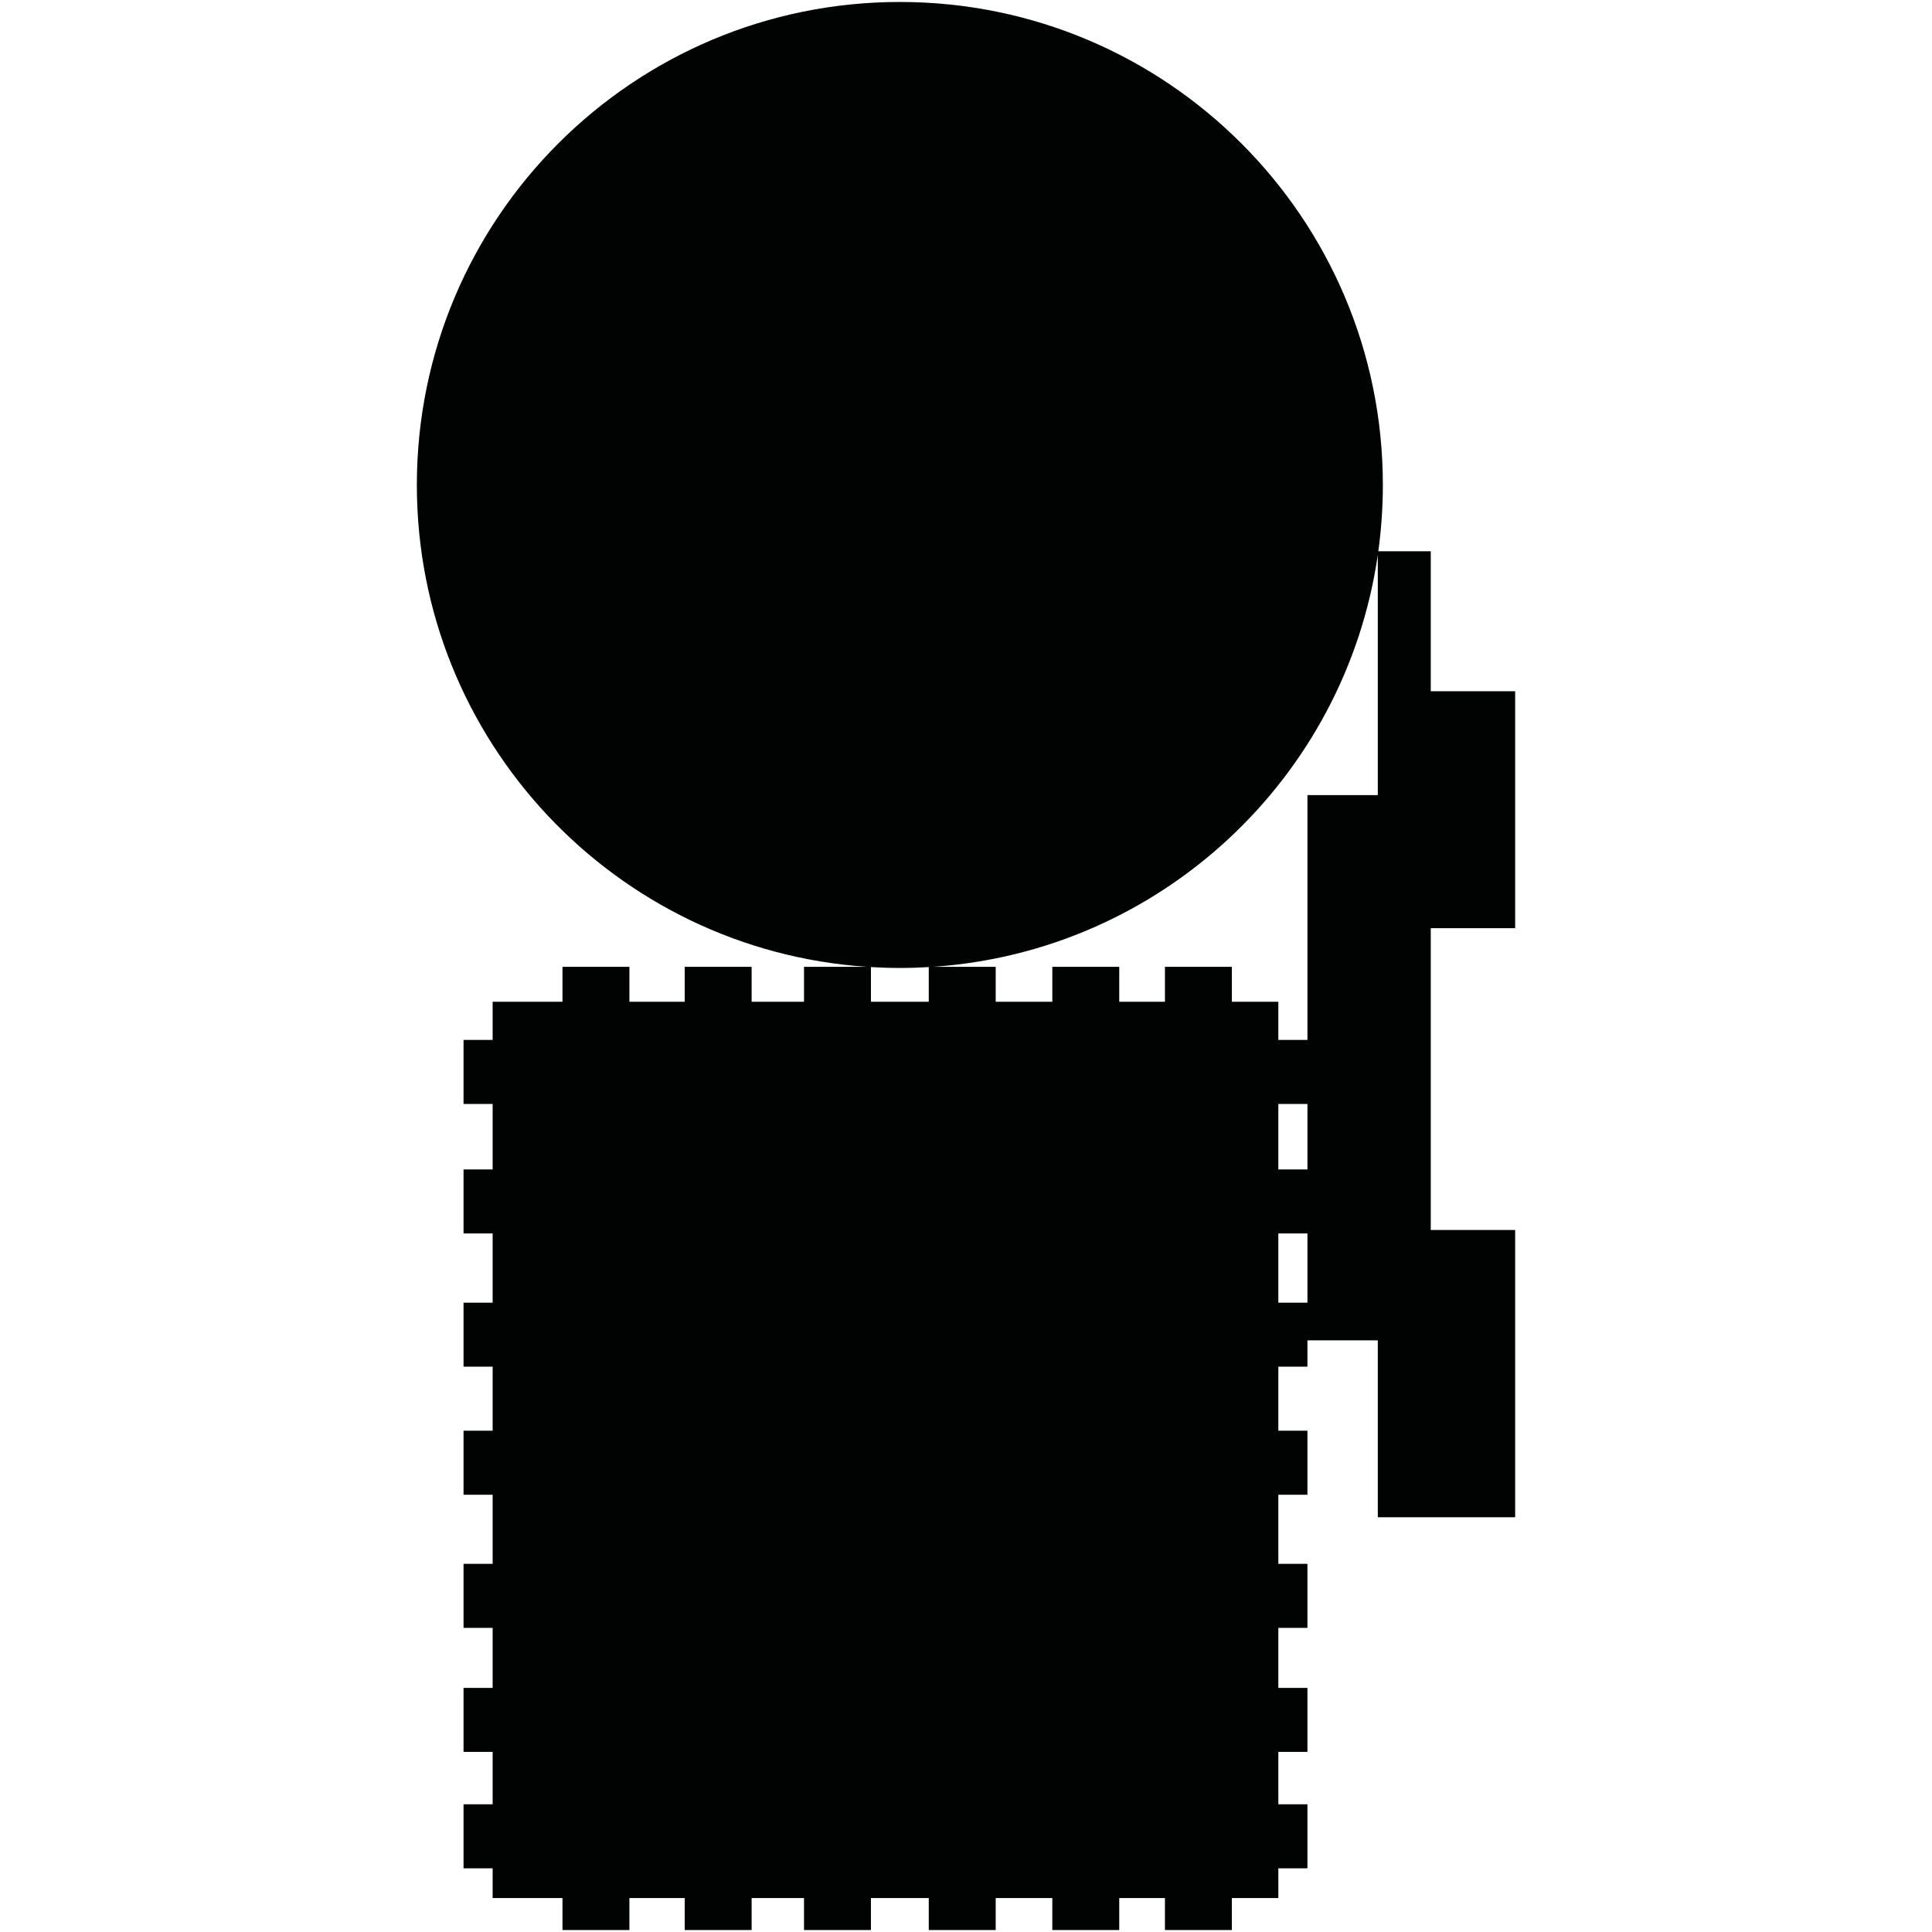 <?xml version="1.0" encoding="utf-8"?>
<!-- Generator: Adobe Illustrator 16.0.0, SVG Export Plug-In . SVG Version: 6.00 Build 0)  -->
<!DOCTYPE svg PUBLIC "-//W3C//DTD SVG 1.1//EN" "http://www.w3.org/Graphics/SVG/1.1/DTD/svg11.dtd">
<svg version="1.1" id="Calque_1" xmlns="http://www.w3.org/2000/svg" xmlns:xlink="http://www.w3.org/1999/xlink" x="0px" y="0px"
	 width="1190.551px" height="1190.551px" viewBox="0 0 1190.551 1190.551" enable-background="new 0 0 1190.551 1190.551"
	 xml:space="preserve">
<path fill="#010202" d="M933.677,571.967V425.965h-52V339.69h-32.325c1.833-13.354,2.802-26.984,2.802-40.842
	c0-164.382-133.258-297.64-297.64-297.64s-297.64,133.258-297.64,297.64c0,157.562,122.437,286.509,277.354,296.938H495.45v21.52
	h-32.279v-21.52h-41.242v21.52h-34.073v-21.52h-41.244v21.52h-43.038v23.536h-17.932v39.451h17.933v40.347h-17.933v39.452h17.933
	v42.652h-17.933v39.449h17.933v39.45h-17.933v39.452h17.933v42.587h-17.933v39.454h17.933v36.985h-17.933v39.451h17.933v32.273
	h-17.933v39.454h17.933v18.317h43.037v19.726h41.244v-19.726h34.073v19.726h41.242v-19.726h32.279v19.726h41.243v-19.726h35.64
	v19.726h41.246v-19.726h34.886v19.726h41.243v-19.726h28.163v19.726h41.244v-19.726h28.631V1151.3h17.931v-39.454h-17.931v-32.273
	h17.931v-39.451h-17.931v-36.985h17.931v-39.454h-17.931v-42.587h17.931v-39.452h-17.931v-39.45h17.931v-16.228h43.359v109h84.641
	v-177h-52V571.967H933.677z M536.695,617.305v-21.361c5.897,0.348,11.835,0.545,17.819,0.545s11.922-0.197,17.819-0.545v21.361
	H536.695z M805.677,802.744h-17.931v-42.652h17.931V802.744z M805.677,720.639h-17.931v-40.347h17.931V720.639z M805.677,489.967
	v150.874h-17.931v-23.536h-28.631v-21.52h-41.244v21.52h-28.163v-21.52h-41.243v21.52h-34.886v-21.52h-38.781
	c140.527-9.46,254.311-116.445,274.238-253.85v148.03L805.677,489.967L805.677,489.967z"/>
</svg>
